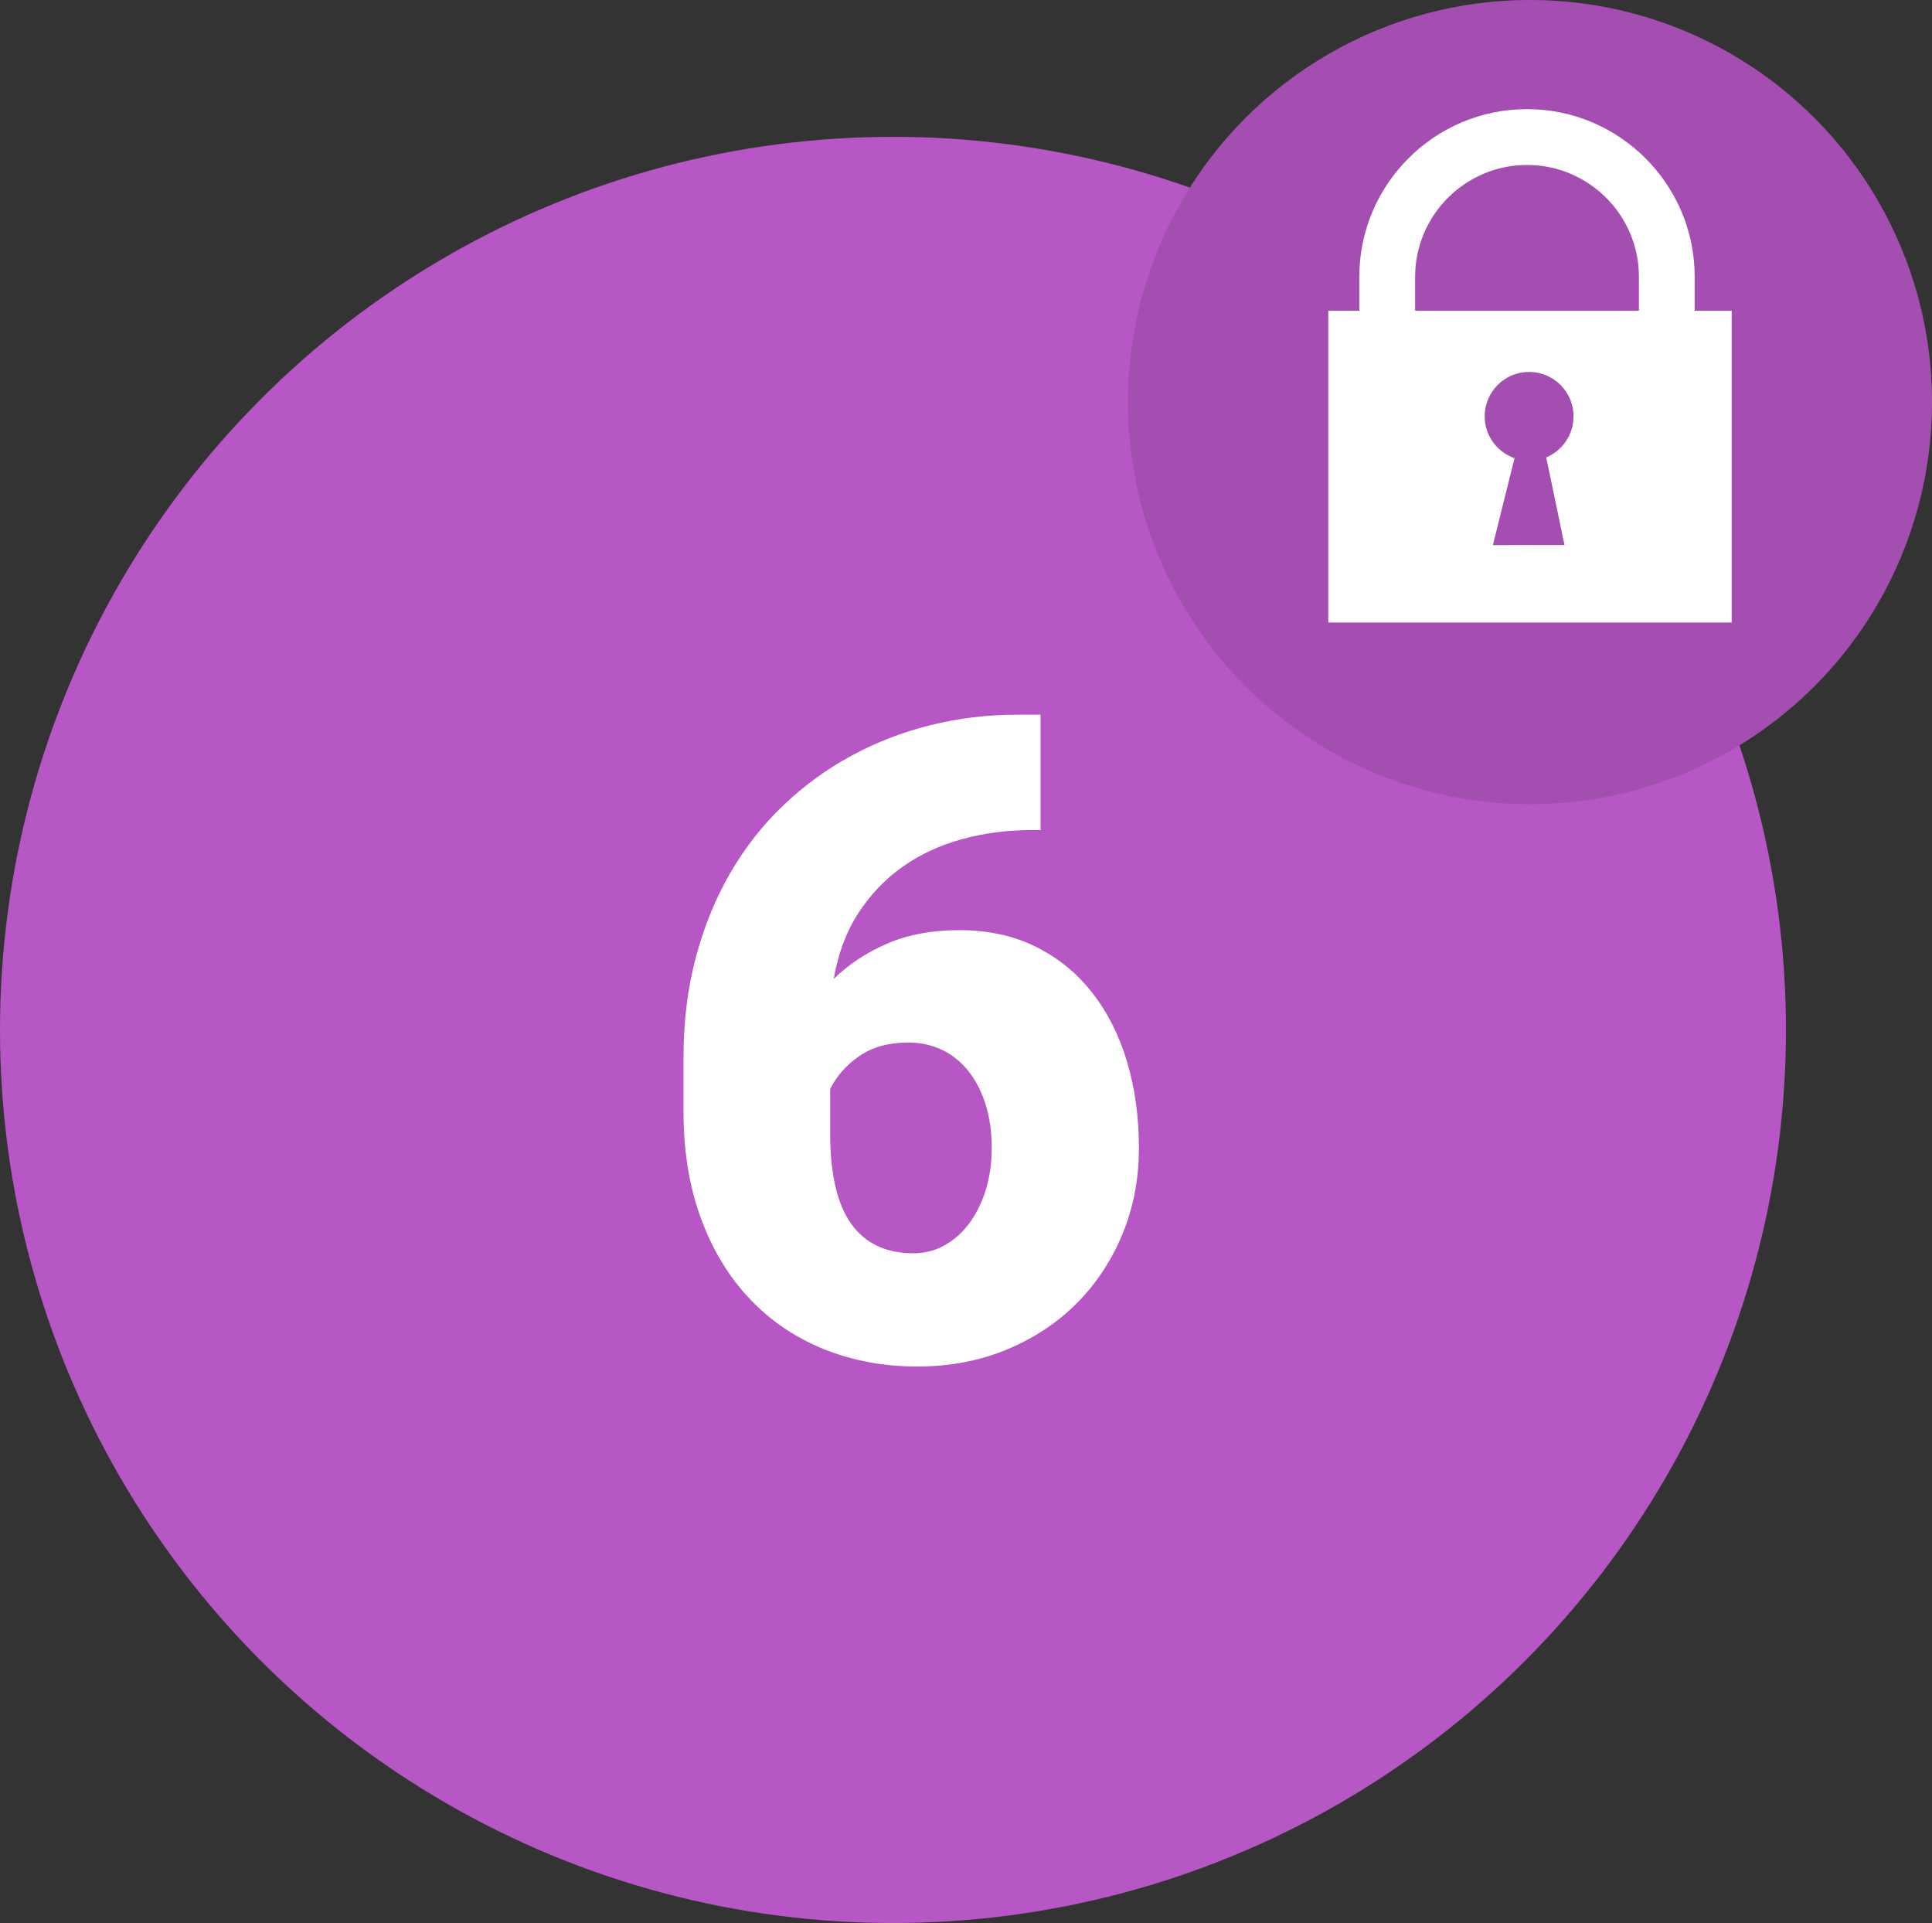 <svg xmlns="http://www.w3.org/2000/svg" viewBox="0 0 108.333 107.815" enable-background="new 0 0 108.333 107.815"><rect x="0" y="0" width="108.333" height="107.815" fill="#333333" stroke="none"/><circle cx="50.072" cy="57.743" r="50.072" fill="#B756C5"/><circle cx="85.789" cy="22.544" r="22.545" fill="#B756C5"/><circle cx="85.789" cy="22.544" r="22.545" opacity=".1"/><path d="M95.027 17.422v-1.9c0-5.185-4.218-9.403-9.403-9.403-5.185 0-9.403 4.216-9.403 9.4v1.9h-1.74V34.9H97.1V17.42h-2.073zm-15.676-1.9c0-3.46 2.816-6.273 6.275-6.273 3.46 0 6.273 2.812 6.273 6.27v1.9H79.35v-1.9zm8.376 15.038H83.71l1.215-4.872c-.973-.34-1.675-1.255-1.675-2.344 0-1.376 1.115-2.492 2.49-2.492 1.377 0 2.493 1.116 2.493 2.492 0 1.036-.633 1.923-1.532 2.3l1.026 4.916zm-29.38 9.506v6.47h-.44c-1.4 0-2.72.17-3.968.513-1.244.34-2.355.857-3.332 1.55-.977.69-1.803 1.557-2.48 2.6-.674 1.04-1.134 2.27-1.378 3.685.83-.813 1.827-1.473 2.99-1.978 1.164-.504 2.51-.757 4.04-.757 1.628 0 3.068.314 4.322.94 1.253.628 2.308 1.49 3.16 2.59.856 1.098 1.503 2.388 1.942 3.87.44 1.48.66 3.083.66 4.81 0 1.74-.31 3.356-.93 4.845-.618 1.49-1.477 2.783-2.574 3.882-1.1 1.1-2.41 1.96-3.932 2.588-1.52.626-3.186.94-4.992.94-1.872 0-3.61-.322-5.213-.964-1.6-.64-2.99-1.577-4.16-2.806-1.172-1.23-2.09-2.73-2.746-4.504-.66-1.775-.99-3.785-.99-6.03v-3.004c0-2.034.232-3.918.697-5.652.464-1.733 1.11-3.312 1.94-4.736.83-1.424 1.823-2.686 2.98-3.784 1.155-1.1 2.425-2.022 3.81-2.77 1.382-.75 2.86-1.32 4.43-1.71 1.57-.39 3.187-.586 4.847-.586h1.32zM50.922 58.45c-1.09 0-2.002.252-2.734.757-.734.505-1.28 1.123-1.638 1.855v2.466c0 2.295.395 3.992 1.184 5.09.79 1.1 1.95 1.648 3.48 1.648.634 0 1.22-.15 1.757-.452.537-.3 1-.716 1.392-1.245.39-.53.695-1.153.916-1.87.22-.716.33-1.497.33-2.344 0-.91-.12-1.733-.354-2.466-.235-.73-.56-1.354-.977-1.867-.415-.513-.908-.903-1.478-1.172-.57-.265-1.196-.4-1.88-.4z" fill="#fff"/></svg>